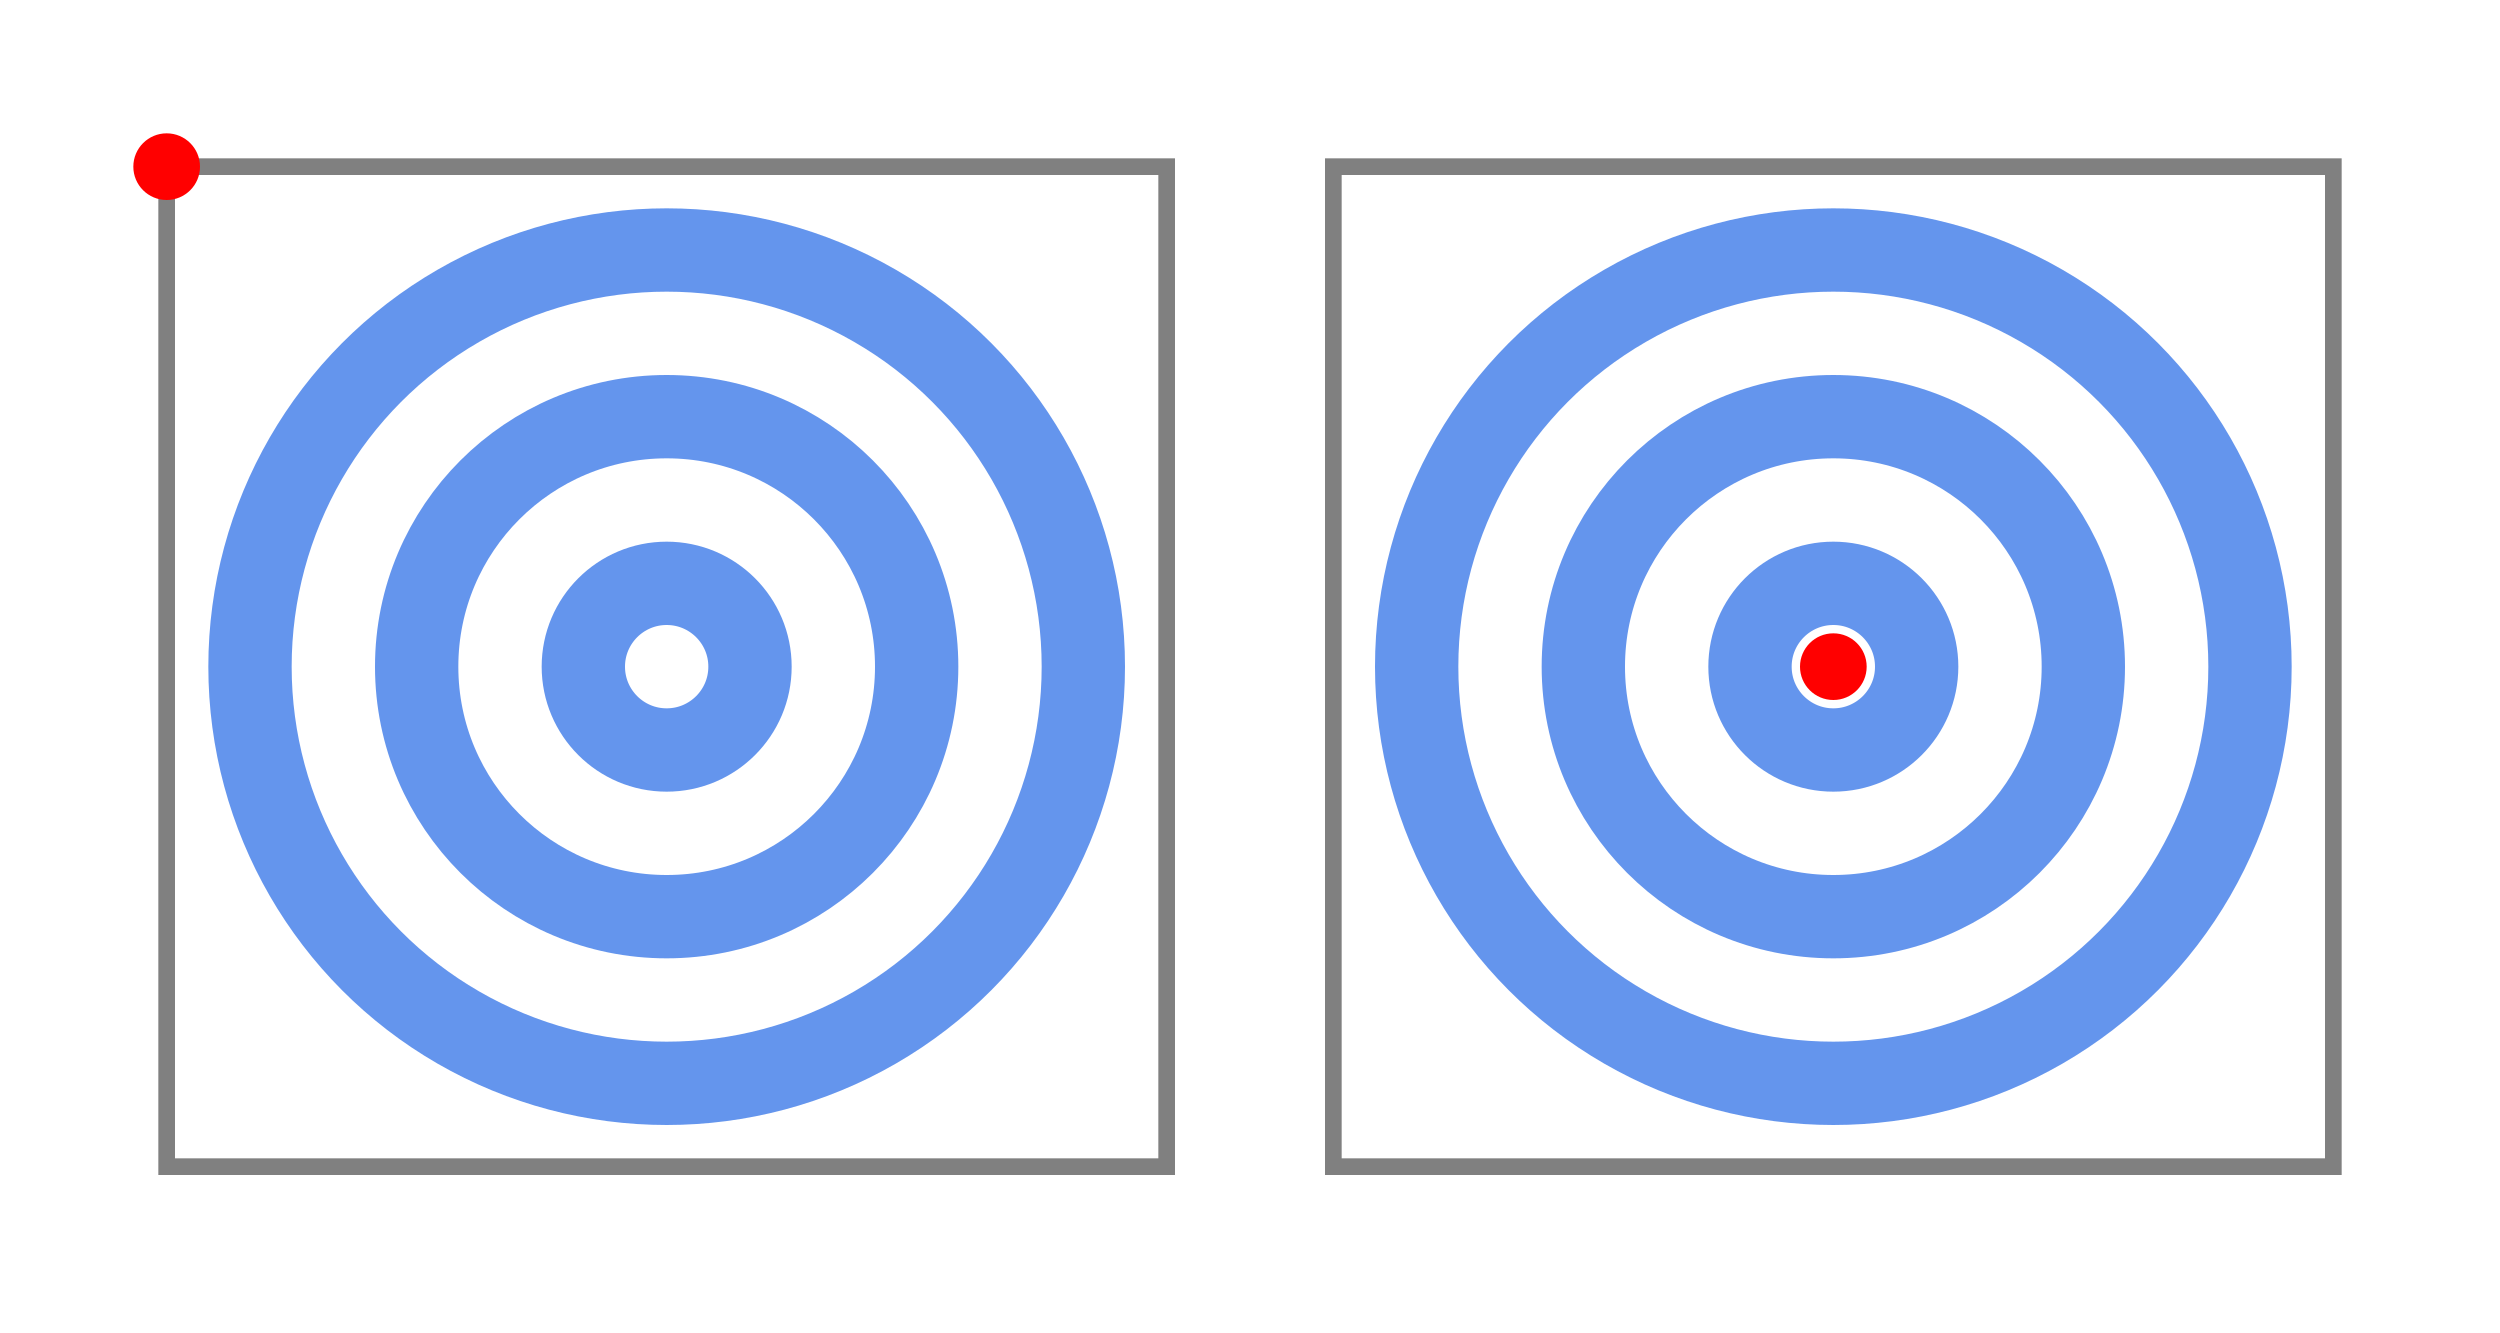 <svg xmlns="http://www.w3.org/2000/svg" xmlns:xlink="http://www.w3.org/1999/xlink" width="100%" height="100%" viewBox="0 0 150 80"><defs><g id="bullseye-0"><circle cx="30" cy="30" r="5" fill="none" stroke-width="5"/><circle cx="30" cy="30" r="15" fill="none" stroke-width="5"/><circle cx="30" cy="30" r="25" fill="none" stroke-width="5"/><rect width="60" height="60" x="0" y="0" fill="none" stroke="gray" stroke-width="1"/></g><g id="bullseye-1"><circle cx="0" cy="0" r="5" fill="none" stroke-width="5"/><circle cx="0" cy="0" r="15" fill="none" stroke-width="5"/><circle cx="0" cy="0" r="25" fill="none" stroke-width="5"/><rect width="60" height="60" x="-30" y="-30" fill="none" stroke="gray" stroke-width="1"/></g></defs><use x="10" y="10" stroke="#6495ed" xlink:href="#bullseye-0"/><circle cx="10" cy="10" r="2" fill="red"/><use x="110" y="40" stroke="#6495ed" xlink:href="#bullseye-1"/><circle cx="110" cy="40" r="2" fill="red"/></svg>
